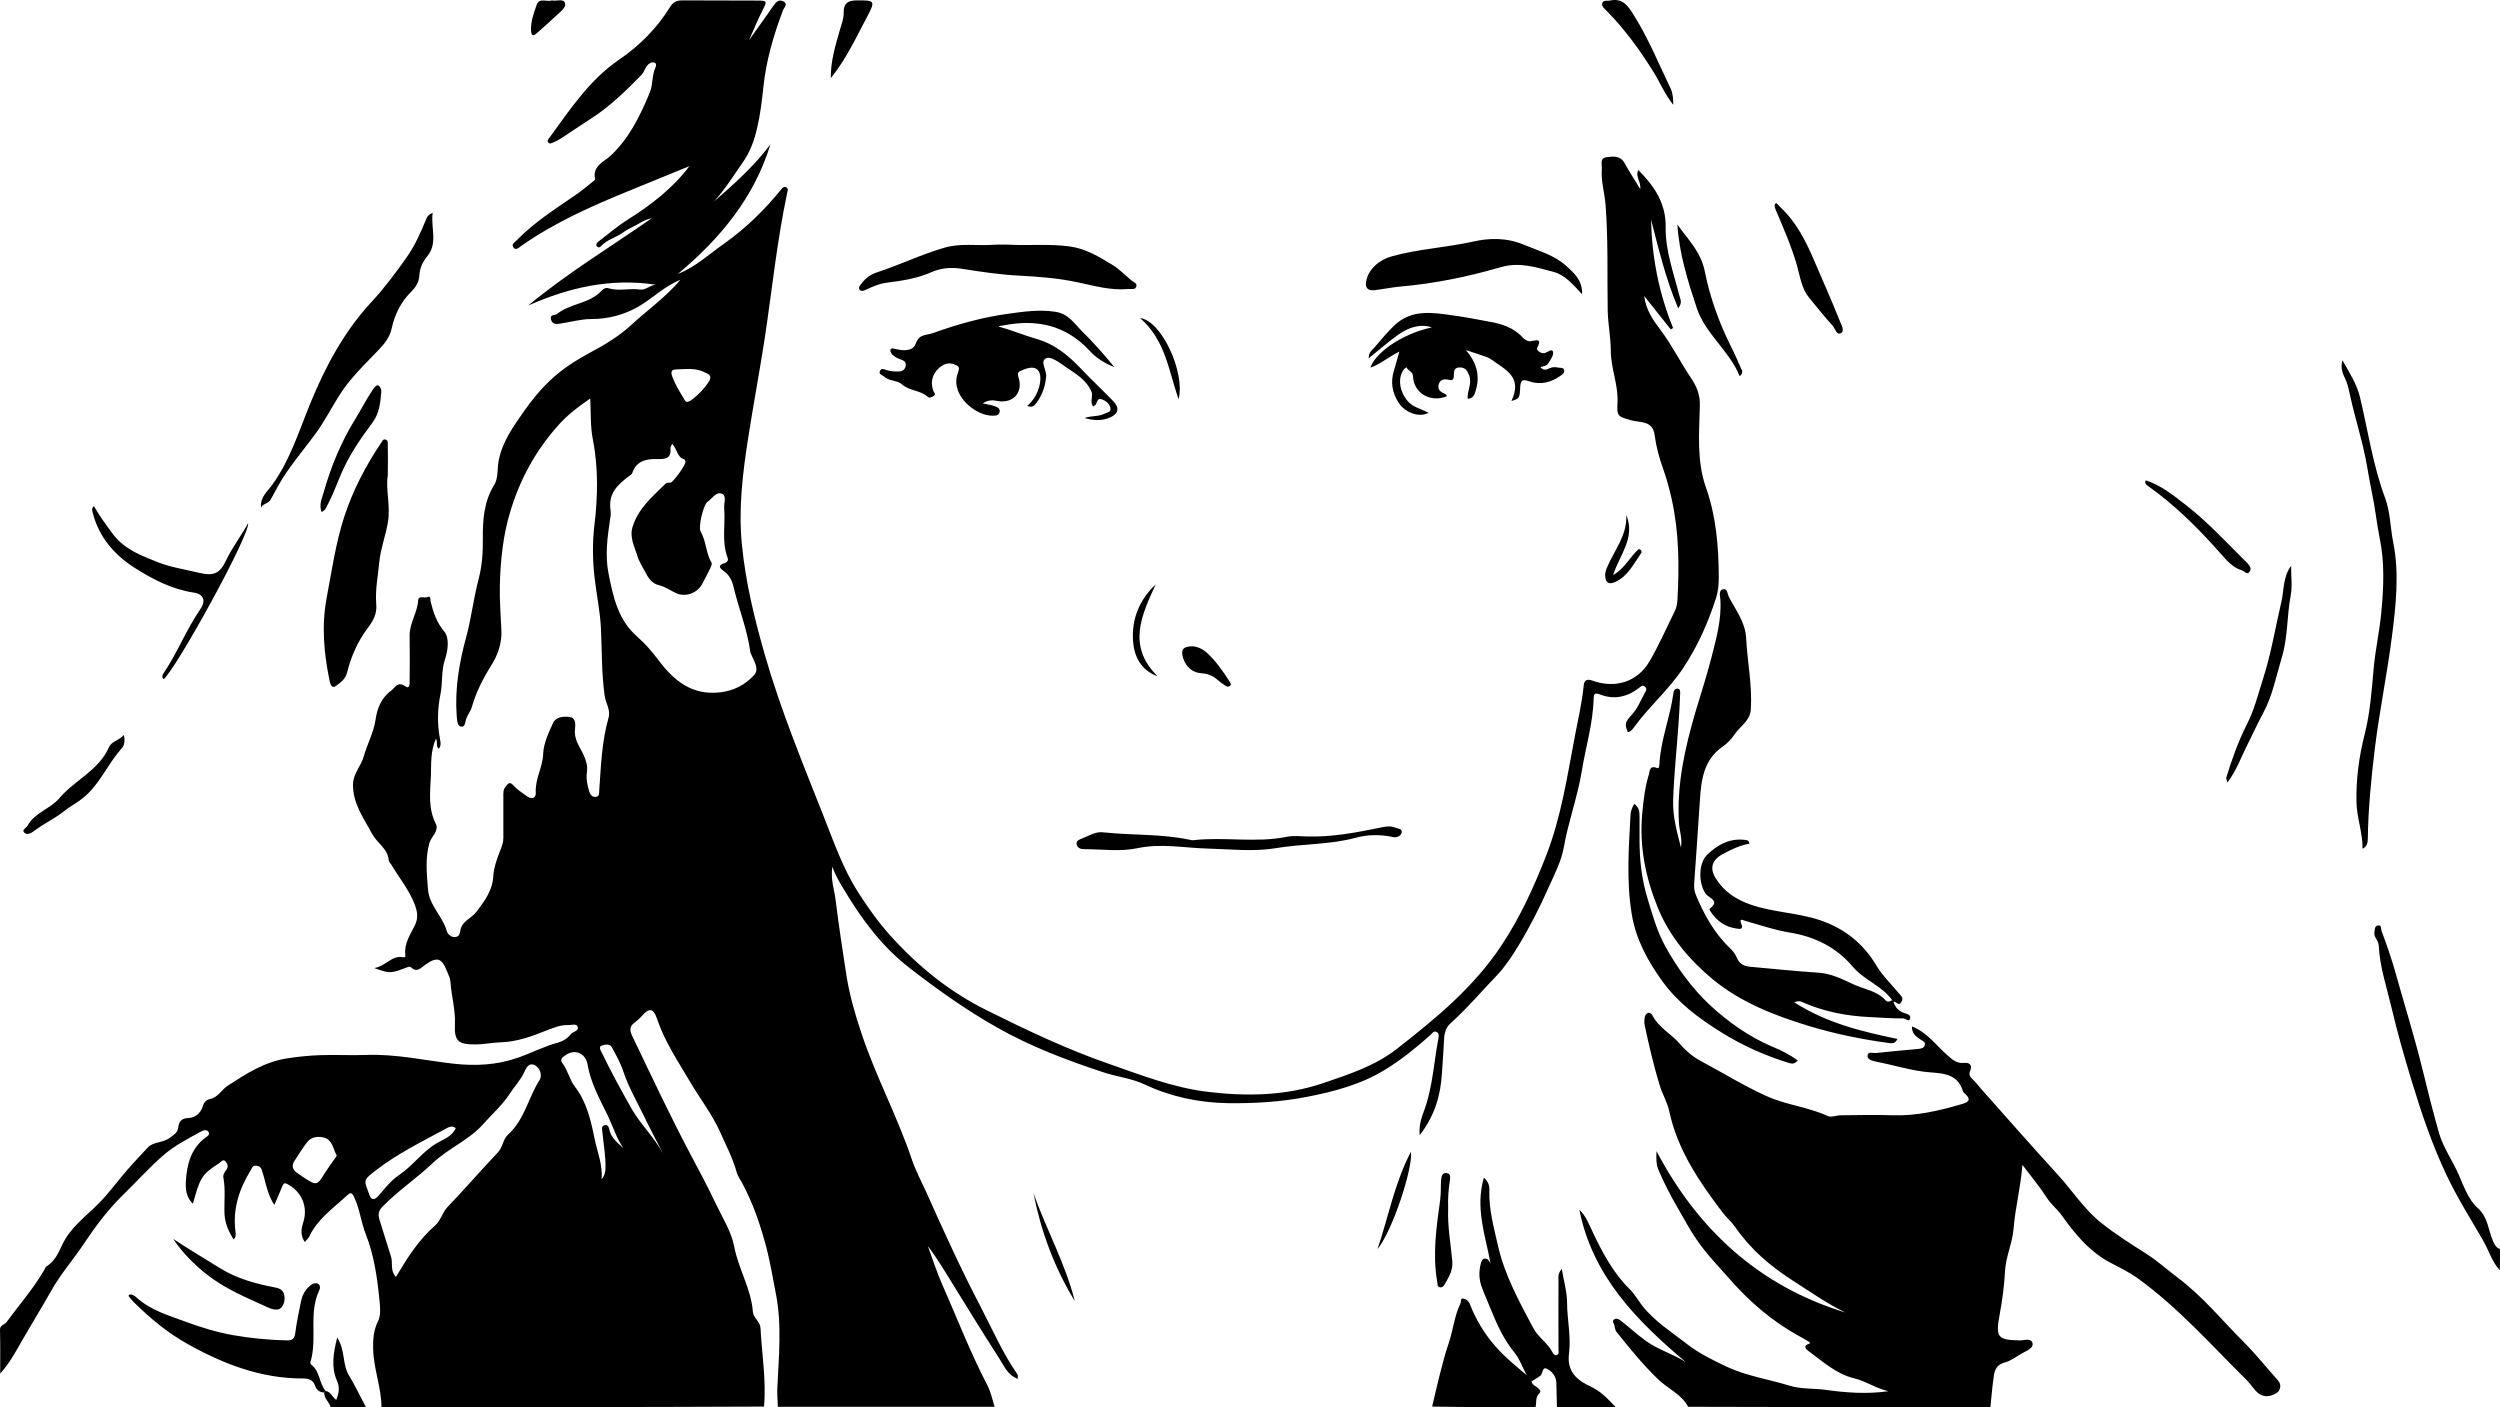 <?xml version="1.0" encoding="utf-8"?>
<!-- Generator: Adobe Illustrator 18.0.0, SVG Export Plug-In . SVG Version: 6.00 Build 0)  -->
<!DOCTYPE svg PUBLIC "-//W3C//DTD SVG 1.1//EN" "http://www.w3.org/Graphics/SVG/1.1/DTD/svg11.dtd">
<svg version="1.1" id="Layer_1" xmlns="http://www.w3.org/2000/svg" xmlns:xlink="http://www.w3.org/1999/xlink" x="0px" y="0px"
	 viewBox="0 0 1280.4 720.7" enable-background="new 0 0 1280.4 720.7" xml:space="preserve">
<path d="M195.4,720.7c-0.1-10.2-4.1-19.8-4.3-30c-0.1-4.8,0.2-9.4,2.5-14c1.6-3.3,1.1-7.3,0.7-11.2c-1.1-11.4-2.8-22.8-6.9-33.2
	c-2.5-6.3-3.1-13-6-19.1c-1.2-2.6-1.8-2.6-3.7-0.9c-7,6.5-15.1,12-19.3,21c-0.5,1-1.4,1.7-2.3,2.8c-2.3-3.4-1.9-6.6-0.8-10
	c2.6-8-0.8-15.9-8.2-19.7c-1.5-0.8-1.9-0.2-2.5,1.1c-1.2,3-2.5,6-4.1,9.6c-3-4.6-4-9.2-5.2-13.8c-0.4-1.4-0.8-2.9-1.3-4.3
	c-0.5-1.4-1.7-2-3.2-2c-1.4,0-1.7,1.1-2.3,2.2c-6,9.7-9.4,20-7.9,31.6c0.1,1.2,0.5,2.6-1,4c-2.5-4.1-4.3-8.1-4.6-12.8
	c-0.3-6.3,0.6-12.6-0.6-18.9c-0.3-1.5,0.7-2.9,1.6-4.1c1.1-1.5,0.5-3.1-0.4-4.1c-1.3-1.5-2.3,0.1-3.3,0.8
	c-9.3,5.9-9.9,7.9-13.5,20.8c-3.6-3.4-3.8-7.8-3.6-11.5c0.5-8.6,2.6-16.9,10.2-22.5c0.9-0.6,2.3-1.4,1.4-2.8c-0.7-1.1-2.3-1-3.2-0.5
	c-7,3.8-14,7.3-20.3,12.8c-7.2,6.3-13.5,13.4-20.2,19.9c-7.4,7.2-13.8,15.6-19.6,24.3c-5.6,8.5-12.5,16.3-17.4,25.1
	c-5,8.9-10.4,17.6-15.5,26.5c-2.9,5.1-5.7,10.3-10.5,15.7c0-8.2,0.1-15.3-0.1-22.4c-0.1-2.5,2.3-2.6,3.3-3.9
	c6.6-9,14-17.4,19.6-27.2c0.2-0.4,0.4-1,0.8-1.3c4.2-2.6,6.1-6.7,8.1-11c4-8.8,12-14.6,18.5-21.1c5.5-5.5,9.8-11.6,14.8-17.3
	c3.4-4,7.1-7.8,10.7-11.7c2.8-2.9,7.7-2.2,11.2-4.9c2-1.6,3.9-2.3,4.3-5.3c0.3-2.6,1.4-4.7,5.1-4.8c3.5-0.1,6.4-2.4,7.5-6.1
	c0.6-2,1.5-3.1,3.9-3.7c3.8-0.8,5.7-4.7,8.9-6.8c9.4-6.1,18.7-12.1,30-13.9c5.7-0.9,11.5-1.5,17.3-1.7c7.8-0.3,15.7,0.2,23.5-0.1
	c15.2-0.6,30,2.8,45,4.5c11.1,1.2,22,0.7,32.8-3.1c6.9-2.4,13.3-5.8,20.4-7.7c2.6-0.7,4.9-2.1,6.6-4.3c1.2-1.5,4.5-1.6,3.5-4
	c-0.6-1.6-3.3-0.6-5.1-0.7c-3.7-0.1-6.9,1.3-10.4,2.6c-7.5,3-15.2,5.9-23.4,6.2c-4.5,0.1-8.9,1.1-13.4,1.1
	c-8.8,0.1-10.9-1.7-10.5-10.3c0.3-7.4-1.8-14.5-2.3-21.8c-0.1-1.8-1-3.5-1.7-5.2c-2.7-7-5.1-7.8-11.2-3.5c-2.2,1.5-4.2,4.3-7.3,1.3
	c-0.3-0.3-1-0.3-1.4-0.2c-9.2,3.5-9.2,3.5-17.4,0.6c6.1-1.1,8.8-6.5,14.5-5.6c1,0.2,1.6,0.1,1.4-1.2c-0.7-5.7,2.5-10.3,4.8-14.9
	c2.1-4.2,1.3-7.6-0.2-11.4c-2.9-7.3-7.9-13.3-11.8-19.9c-0.4-0.7-1.2-1.4-1.3-2.1c-0.4-6.1-6-8.9-8.5-13.6
	c-4.3-8.1-10-15.6-9.8-25.5c0.1-5.4,4.1-9.2,5.5-14.2c1.8-6.4,5.1-12.2,6.1-19.1c0.7-4.9,2.6-10.6,7.7-14.4c2.7-2,3.4-5.2,7.7-2.3
	c2.2,1.5,2-1.8,2-3.2c0.1-7.7,0.1-15.3,0-23c0-6.4,4-11.7,4.4-18c0.2-2.6,3.1-0.9,4.7-1.6c1.9-0.9,1.4,1.2,1.6,2.1
	c1.4,5.6,3,10.7,7,15.5c2.8,3.3,1.9,9.7,0.5,14c-2.1,6-1.2,12.1-2.4,18.1c-1.6,7.7-1.7,15.5-0.2,23.3c0.3,1.5,0.6,3.2-0.7,4.7
	c-1.6-1.4-0.4-3.3-1.4-5.2c-2.9,6.4-2.4,12.9-2.6,19.1c-0.4,8.2-1.5,16.6,2.5,24.5c1.8,3.7-2.3,6.5-3.3,9.9
	c-2.2,8-1.3,15.7-0.7,23.6c0.6,8.4,7.5,13.8,9.6,21.4c0.4,1.5,2.3,3.5,4.6,3.1c2.3-0.4,2.1-2.6,2.6-4.3c1.2-4.1,5.6-5.4,8-8.6
	c4.1-5.4,8.2-10.9,8.6-17.9c0.3-5,2-9.4,3.7-13.8c0.8-2.1,1.5-3.9,1.5-6.1c0-7,0-14,0-21c0-1.8-0.2-3.7,1.1-5.2
	c1.2-1.5,2-3.1,4.1-0.7c1.8,2.1,4.3,3.6,6.6,5.3c2.5,1.9,5,1.5,4.8-1.7c-0.4-7,3.6-13,3.8-19.9c0.2-5.3,2.8-10.8,5.1-15.8
	c1.4-3.1,5.5-3.4,8.5-3c3.1,0.4,3,3.7,2.7,6.2c-0.7,5.3,2.6,9.2,4.5,13.5c1.3,2.9,2,5.5,1.6,8.5c-0.5,3.5,0.2,7,1.3,10.3
	c0.5,1.5,1.6,2.7,3.4,2.4c1.8-0.3,1.5-1.9,1.6-3.2c0.9-12.6,1.3-25.2,4.8-37.4c1.1-4-1.5-7.4-2-11.1c-1.6-11.4-1.4-22.9-1.9-34.3
	c-0.4-8.8-2.3-17.6-3.3-26.4c-1-8.8-1.1-17.7-0.1-26.4c1.8-14.9,2.1-29.7-0.8-44.5c-1.3-6.5-0.9-13.4-1.3-20.7
	c-6.1,4.2-12,8.6-16.9,14.3c-11.4,12.9-19.4,27.8-24.2,44.1c-3.6,12-4.9,24.8-5.2,37.3c-0.2,7.7,0.5,15.6,0.8,23.4
	c0.2,6.7-1.9,12.4-5.5,18.1c-4,6.4-7.5,13.3-9.6,20.7c-0.6,2.2-2,3.8-2.8,5.8c-0.7,1.7-0.5,4.9-2.9,4.3c-1.9-0.4-1.9-3.5-2.1-5.7
	c-1-13.7,1.3-27,4.9-40.2c2.6-9.6,3.7-19.5,6.2-29.1c1.9-7.1,2.4-13.9,2.3-21.4c-0.1-9.1,0.5-18.8,5.8-27.3
	c2.2-3.6,1.5-8.3,2.3-12.5c1.9-9.6,7.2-17,12.5-24.6c4.1-5.9,8.6-11.5,13.9-16.5c6.2-5.9,13.2-10.3,20.6-14.3
	c7.3-3.9,14.5-8.2,20.5-13.7c8.4-7.8,17.9-14.4,25.6-23.5c-8.4,3.3-14.4,9.7-21.8,13.9c-7.6,4.2-15.3,6.2-23.9,6.2
	c-5.4,0-10.8,1.6-16.2,2.4c-1.9,0.3-3.8,0.2-4.4-2.2c-0.7-2.8,2-1.9,3.1-2.8c6.8-5.5,16.6-5.2,22.7-11.8c0.9-1,2.1-1.8,3.5-1.4
	c5.4,1.7,10.9-0.1,16.3,0.7c2.7,0.4,4.5-1.9,8-2.5c-23.6-3.5-44.7,1.6-65.3,10.7c19.8-16.4,41.5-29.6,63.3-44.7
	c-3.7,0.7-5.7,2.3-8,3.5c-2.3,1.3-4.8,2.3-6.9,3.9c-3.5,2.5-7.9,3.5-10.9,6.7c-0.5,0.6-1.4,1.2-2.2,0.4c-0.9-1-0.1-2,0.6-2.5
	c5-3.8,9.7-7.9,15.1-11.3c11.9-7.5,23-16,31.6-27.4c-10.5,4.3-21.1,8.6-31.6,12.9c-19,7.8-37.7,16.1-54.6,28
	c-1.1,0.8-2.7,2.4-3.9,0.8c-1.3-1.8,0.7-2.7,1.8-3.9c8.8-9,19.3-15.7,29.5-22.7c3.3-2.2,6.3-4.8,9.5-7.3c0.4-0.3,1-0.8,1-1.1
	c-1.6-6.8,4.7-9,8-12.1c9.6-9.1,15.1-20.5,20-32.3c1.7-4.2,1-8.9,3-13.1c0.3-0.7,0.4-1.8-0.5-2.2c-0.9-0.4-1.9-0.1-2.8,0.5
	c-2,1.4-2.3,4-3.9,5.7c-8.1,8.3-16.4,16.4-26.3,22.7c-5.2,3.3-10.2,6.8-15.3,10.1c-1.1,0.7-2.3,1.3-3.5,1.8
	c-0.9,0.3-1.9,1.1-2.7,0.1c-0.8-1,0.2-1.9,0.7-2.6c10.6-14.5,20.4-29.5,35.8-40c10.3-7,19.3-16.1,26-27c1.5-2.4,3.4-3.2,6.2-3.2
	c12.8,0.1,25.7,0,38.5,0.1c4.9,0,4.9,0.3,2.7,4.7c-2.5,4.8-4.5,9.8-7.1,15.6c4.5-6.4,8.6-11.9,12.4-17.5c1.4-2,2.8-3.6,5.2-2.4
	c2.6,1.3,0.4,3.1-0.2,4.6c-4.8,12.7-8.6,25.7-10,39.1c-0.8,7.3-1.6,14.4-3.3,21.5c-1.5,6.4-3.7,12.3-7.5,17.6
	c-4.7,6.7-9,13.7-14.6,19.8c10.4-9.1,20.7-18.2,29-29.4c-8.4,27.5-25.9,48.4-47.4,66.4c9.1-3.6,16.1-10.2,23.9-15.7
	c11-7.8,20.6-17.2,29.1-27.7c0.6-0.8,1.5-1.6,2.6-0.9c1,0.6,0.6,1.7,0.4,2.7c-5.3,24.8-7.8,50-11.6,75c-2.6,16.7-5.7,33.3-8.3,49.9
	c-2.9,18.4-5.2,37-3.3,55.6c1.9,19.3,6.5,38.1,11.9,56.8c8.2,28.4,19.5,55.6,30.3,83c5.1,12.9,9.7,26.1,17.3,38
	c5,7.8,10.4,15.4,16.6,22.3c14.1,15.6,30.2,28.7,49.2,38.1c20.7,10.3,41.5,20.2,63.3,27.7c16,5.6,32,11.8,49.1,14
	c20.3,2.5,40.4,2.3,60.1-4.4c13.2-4.5,26.5-8.8,37.6-17.5c20-15.6,39.6-31.7,53.8-53.3c9.4-14.2,16.3-29.4,22.5-45.2
	c7.9-20.1,11-41.3,15-62.2c1.6-8.4,3.6-16.9,4.4-25.4c0.3-3.3,2.2-3.3,4.5-2.5c11.7,4.2,23.1,0.7,29.3-10
	c4.8-8.3,8.7-17.1,12.9-25.7c0.8-1.6,1.2-3.5,1.3-5.3c1-17.4,0.9-34.8-2.9-51.9c-1.2-5.2-2.5-10.3-4.3-15.3
	c-2.1-5.8-3.7-11.7-4.5-17.8c-1-7.3-7.5-6.1-11.8-7.3c-6.7-1.9-7.6-1.8-7.2-8.7c0.6-9.1-3.3-17.6-3.4-26.6c0-7.1-1.5-14.2-1.6-21.3
	c-0.3-18,0.3-35.9-1.1-53.9c-0.5-6.1-2.4-12.1-1.9-18.3c0.2-2.2-1.3-5.5,2.5-6c3.4-0.4,7-0.9,9.2,3.1c2.3,4.3,5,8.3,8,13.3
	c0.4-4-2.7-6.5-1-9.8c8.2,8.2,14.2,17.1,14,29.3c-0.2,12.1,4.1,23.4,7,35c0.5,1.9,1.7,3.6-0.6,6.5c-6.4-15.1-10-30.3-13.9-45.5
	c0.4,19.2,4,37.7,11.3,55.6c-0.4,0.2-0.8,0.5-1.2,0.7c-4.5-5.7-9.1-11.4-13.6-17.1c0.8,7,4.6,12.5,8.5,17.6
	c5.8,7.7,10,16.3,15.4,24.3c2.8,4.2,4.8,8.3,4.6,14.6c-0.4,13.8-1.6,28.2,3.1,41.5c5.3,15,6.5,30.3,6.6,45.9c0,3.7-0.3,7.3-1.4,10.8
	c-4.1,12.6-9.3,24.5-16.8,35.8c-7.5,11.3-17.8,20-25.6,30.9c-0.7,0.9-1.5,1.8-2.8,2c-1.6-4-1.6-5,2.1-9c3-3.3,4.5-7.3,6.6-11.1
	c0.5-0.9,1.4-2.1,0.1-3.2c-1.2-1-2.1-0.2-3,0.6c-6.1,4.7-12.8,6.2-20,3.4c-2.4-0.9-3.2-0.7-3.3,2.1c-0.3,12.7-4.1,24.9-6.1,37.3
	c-2.2,13.3-6.9,25.8-9.2,39c-1.3,7.1-4.8,13.8-7.8,20.5c-4.5,10.1-9.5,20-15.2,29.4c-3.3,5.5-7.1,11.2-11.2,15.5
	c-7.9,8.2-15.3,17-23.8,24.6c-2.9,2.6-3.3,6.2-3.4,9.6c-0.2,5.4-0.7,10.7-1,16.1c-0.7,11.5-3.8,21.8-11.4,31.6
	c-0.5-5.3,1.1-9.4,2.6-13.5c4.1-11.7,4.7-24,7-36.1c0.2-1.1,0.4-2.5-0.8-3.2c-1.6-0.9-2.4,0.7-3.3,1.5c-7.3,6.5-14.9,12.7-23.3,17.8
	c-12.4,7.6-26.1,11.2-40.1,13.9c-13.4,2.6-27,3.4-40.6,3.2c-14.8-0.3-29-3.3-42.4-9.6c-6.8-3.2-14.3-3.9-21.4-6.3
	c-18.7-6.2-37-13.1-54.2-22.9c-15.8-8.9-30.5-19.4-44.7-30.4c-13.9-10.7-24.4-24.7-33.4-39.8c-2.1-3.5-4.4-7-6.2-12.1
	c-1,6.7,1.1,12,1.7,17.3c1.6,12.8,3.5,25.6,5.5,38.3c1.6,10.1,4.4,19.9,7.7,29.7c7.3,22,18.4,42.6,25.8,64.6c2,5.9,5,11.5,7.6,17.2
	c8.7,19.5,17.6,39.1,27.5,58c6.1,11.7,11.4,24,19,34.9c0.3,0.4,0.1,1.2,0.2,2.3c-5.4-2-7.1-6.8-9.6-10.6
	c-9.9-15.3-19.3-30.9-28.9-46.3c-2.4-3.8-4.8-7.5-7.6-11.1c2.5,6.8,4.7,13.7,7.6,20.2c7.5,17,14.2,34.4,22.8,50.9
	c1.8,3.4,2.6,7.4,3.8,11.2c-37,0-74,0-111,0c-0.1-3-0.4-6-0.3-9c0.7-16.4,2.5-32.8-0.8-49.3c-1.5-7.6-2.7-15.1-4.6-22.6
	c-3.1-11.8-6.9-23.2-12.7-33.9c-0.9-1.7-2.2-3.4-2.7-5.3c-2-7.3-5.6-14.1-8.6-20.9c-4-8.8-10.1-16.7-15-25
	c-6.3-10.7-13.3-21-17.3-33c-1.8-5.3-4.1-5.4-7.9-0.9c-1,1.1-2.1,2.1-3.3,3c-2.9,2-2.8,4.2-1.3,7.2c9.8,20.4,19.4,40.9,30,60.9
	c4.4,8.2,8.8,16.5,12.8,25c3.4,7.1,7.9,14.2,9.3,21.6c2.2,11.6,8.7,21.8,9.6,33.5c0.3,3.3,3.8,5.2,3.9,8.4c0.7,13.4,3,26.7,1.8,40.2
	C325.4,720.7,260.4,720.7,195.4,720.7z M344.3,227.3c-0.5,1-1,1.6-0.9,2.2c0.5,5.7-3,5.7-7.2,5.6c-5.4-0.1-10.4,1.1-12.4,7.2
	c-0.2,0.7-1.1,1.1-1.7,1.6c-5.8,4.3-10.7,9-9.4,17.3c0.2,1.4,0.1,3-0.2,4.5c-1.4,9.4-2.7,18.7-0.8,28.2c2.4,12,4.8,23.6,14.8,32.3
	c4,3.5,7.6,7.7,10.9,12.1c7.7,10.2,17,18,31.4,16.3c7.1-0.8,12.8-3.9,17.3-8.7c3.2-3.4-0.3-7.8-1.7-11.6c-0.1-0.3-0.2-0.6-0.2-1
	c-1.6-11.3-6-22-8.6-33.1c-0.7-3.1-2.3-5.9-5-7.8c-2.4-1.7-2.8-2.9,0.3-3.9c1.6-0.5,2.3-1.5,1.7-3c-3.1-8.3-1-16.8-1.7-25.2
	c-0.2-2.6,1.4-6.3-1.1-7.4c-3-1.3-5,2.4-7.4,4.1c-2.3,1.6-4.8,13.1-3.6,15.1c2.9,5,2.7,11.1,5.6,16.1c0.4,0.6-0.2,1.9-0.6,2.8
	c-1.3,2.7-2.7,5.3-4.1,8c-2.5,4.8-8.6,7-13.4,4.8c-2.9-1.3-5.6-3.3-8.5-4c-4-0.9-5.7-3.7-7.3-6.8c-1.5-2.8-3.3-5.6-4.1-8.4
	c-1.4-4.7-4.1-9.4-2.4-14.8c2.9-9.4,10.1-15.4,16.7-21.9c0.9-0.9,1.7-0.6,2.7-0.7c1.5-0.2,8-9.4,7.7-10.8c-0.1-0.4-0.4-1.1-0.8-1.2
	C346.8,234.1,346.9,230.2,344.3,227.3z M202.8,654c5.8-9.8,11.7-19.1,20.1-26.4c3-2.7,3.6-6.6,6.3-9.4c8.8-9.2,17.2-18.9,25.9-28.1
	c2.5-2.7,2.5-6.7,5.1-9c8.5-7.6,10.3-18.9,16.2-28c1.2-1.9,0.6-5.7-2.2-7.4c-3.3-1.9-4.8,1.4-5.6,3.2c-1.9,4.3-5.2,7.6-7.7,11.5
	c-3.7,5.7-8.9,10.2-13.4,15.3c-7.2,8.2-17.9,12.4-25.9,20c-8.2,7.8-17.8,14.2-25.8,22.4c-2.1,2.2-2.2,4.1-1.4,6.7
	c2,6.3,3.9,12.6,5.9,18.9C201.3,646.9,199.7,650.8,202.8,654z M319.3,588.1c-3.6-5.2-5.4-11.3-8.1-16.9c-4.1-8.4-8.7-16.7-10.3-26.1
	c-1-5.8-6.6-8-11.2-4.7c-1.2,0.8-3.2,2-1.8,3.9c2.9,3.7,3.7,8.5,6.5,12.2c6.1,7.9,8.2,17.3,10.1,26.6c1.4,6.9,4.3,13.6,3.6,20.9
	c1.5-1.7,1.9-3.5,2-5.5c0.2-6.3-1-12.5-1.6-18.8c-0.1-1.4-0.6-2.9,1-3.4c1.8-0.6,2.4,1.2,2.6,2.3C313,582.9,316.4,585.3,319.3,588.1
	z M233.4,577.8c-1.9-1.6-3.6-0.5-5.1,0.3c-12.2,6.6-24.7,12.7-35.8,21.3c-7.2,5.5-5.9,5.1-3.3,12.6c0.7,2.1,2.2,3.1,4.4,0.7
	c3.4-3.8,6.4-8,10.8-10.9c7-4.7,11.8-11.9,19.3-16.3C227,583.5,231.5,582.2,233.4,577.8z M172.5,591.9c-1.9-3.3-2.2-8-6.3-9.2
	c-3-0.8-6.7-0.7-9,2.4c-2.3,3-4.3,6.3-6.4,9.5c-1.5,2.3-1.1,4.4,1.2,6c1.4,0.9,2.7,1.9,4.1,2.8c6,3.9,6.4,3.7,10.2-2.5
	C168.2,597.9,170.4,595,172.5,591.9z M339.6,590.8c-3.4-6.6-6.9-13.1-10.1-19.8c-3.5-7.2-7.5-14.1-10.1-21.8
	c-1.4-4.4-3.7-8.5-5.9-12.6c-1.2-2.2-3.4-1.7-5.3-1.1c-1.1,0.3-1.1,1.3-0.6,2.4c5,10.4,10.5,20.5,16.2,30.5
	C328.4,576.2,335.1,582.6,339.6,590.8z M363.8,193.5c0-1.7-1.3-2-2.5-2.6c-4.8-2.7-10-1.8-15.1-1.7c-2.7,0-2.6,1.8-1.8,3.9
	c1.5,4,3.8,7.7,6,11.3c0.4,0.7,0.6,1.5,1.7,1.4C354.8,205.6,363.8,196.2,363.8,193.5z M1019.4,720.7c0.5-4.5,0.8-8.9,1.4-13.3
	c0.5-4,0.6-8.2,6-9.6c3.3-0.9,6.1-3.2,9.2-4.9c2.2-1.2,5.5-2.5,5-4.9c-0.7-2.9-4.2-1.5-6.5-1.5c-11.4-0.2-12.5-1.5-10.4-13
	c1.4-7.5,2.4-15,2.8-22.6c0.4-7.4,3.8-14.2,4.4-21.9c0.8-10.4,3.6-20.7,4.5-32.4c4.6,6.1,8.9,11.2,12.4,16.7
	c2.2,3.5,5.4,5.9,7.7,9.1c7,9.9,14.7,19.2,25.9,24.8c4.3,2.2,8.6,4.4,12.5,7.1c21.2,15.2,38.4,34.8,56.8,53c2.1,2.1,3.5,4.9,6,6.6
	c3.1,2.1,6.6,1.1,9.2-0.7c1.4-0.9,2.5-3.9,0.4-6.2c-5.8-6.4-11.1-13.2-17.2-19.3c-11.2-11.2-21.2-23.6-34-33.2
	c-5.6-4.2-10.6-8.8-16.6-12.6c-7.6-4.8-15.3-9.7-22.5-15.4c-9-7.1-15-16.7-22.6-25c-13.3-14.5-26.3-29.4-39.4-44.1
	c-1.4-1.6-2.7-3.4-4.3-4.8c-1.3-1.2-1.8-2.4-1.1-4c1.4-3.4-0.5-4.5-3.2-4.2c-3.8,0.3-6-1.8-8.6-4.1c-5.7-5-10.2-11.6-18-14.6
	c-0.1,3.5,2.1,5.2,4.4,6.7c1,0.7,2.7,1.2,2.2,2.9c-0.4,1.4-1.9,1.8-3.2,1.9c-7.3,0.7-14.5,1.3-21.8,2.1c-1.5,0.2-4-0.9-4.3,1.1
	c-0.4,2.1,2.2,2.9,3.8,3.2c8.4,1.6,16.6,4.2,25.2,5.3c7.7,1,16.8-0.2,19.9,10.1c0.1,0.4,0.6,0.8,0.9,1.1c3.1,2.7,2.5,4.2-1.3,5.3
	c-11.6,3.4-23.3,6.2-35.6,5.8c-8.8-0.3-17.7-0.1-26.5,0c-2.3,0-5,1.2-6.8,0.4c-10.1-4.7-21.2-5.6-31.5-10.3
	c-11.7-5.3-22.5-12-33.7-18c-3.6-1.9-7.3-4.9-10.3-8.4c-4.4-5.3-11-8.4-14.3-14.9c-1.1-2-3.6-1.7-4,1.4c-0.2,1.3-0.2,2.7,0.1,4
	c2.2,10.3,4.6,20.6,7.7,30.7c1.4,4.5,3.9,8.6,4.8,13c4.3,19.9,15.3,36,27.2,51.7c1.9,2.6,4.6,4.8,6.5,7.5
	c7.8,11.4,18,20.1,29.5,27.5c8.9,5.7,17.5,11.8,27,16.4c-44-13.5-75.3-42.1-96.7-82.6c-0.2,3.8-0.2,7,1.2,10.1
	c2.8,6.4,5.9,12.5,9.4,18.5c3.3,5.6,6.3,11.5,10.1,16.9c4.9,7.2,10.9,13.3,16.6,19.8c10.2,11.7,21.8,21.7,35.4,29.2
	c1.7,1,3.5,1.9,5.2,3c0.8,0.5,0.9,0.9,0.3,1.1c-3.4,1-1.7,2.8-0.3,3.8c7.3,5.3,14.1,11.7,23.3,13.9c6.2,1.5,11.4,5.3,17.6,6.6
	c-11,1.6-21.8,0.8-32.4-0.7c-6.1-0.8-12.4-0.3-18.2-2.1c-10.7-3.3-21.9-4.9-32.2-9.7c-7.2-3.4-14.3-6.9-20.6-11.8
	c-7.9-6.2-16.5-11.5-22.8-19.6c-2.1-2.7-3.7-5.7-6.2-8.2c-8.4-8.2-13.9-18.5-18.9-29c-2-4.1-3.5-8.5-7-11.8
	c6.7,33.9,29.3,56.8,54.6,78.1c-6.6-4.3-14.3-6.4-20.6-11c-4.3-3.1-8.2-6.7-12.4-10c-1-0.8-2.3-1.8-3.7-1c-1.5,0.8-0.2,2,0,3
	c0.3,1.1,0.4,2.5,1,3.3c6.8,8.5,13.6,16.9,21.5,24.5c5,4.8,11.9,7.6,15.3,14C916,720.7,967.7,720.7,1019.4,720.7z M786.4,720.7
	c0.7-2.3-0.2-5,1.9-7c1.2-1.1,0.4-1.9-0.6-2.8c-1.2-1.1-3-1.5-3.3-3.4c1.5-1,3.1-1.8,4.5-2.9c1.4-1,0.8-4.9,3.5-3.5
	c2.5,1.3,4.6,3.8,4.7,7.1c0.1,4.1,0.2,8.3,0.3,12.4c10,0,20,0,30,0c-3.7-3.9-7.3-7.9-12.4-10.3c-7.2-3.3-12.7-7.7-11.4-17.3
	c1.1-8.5-1-17.2-1-25.9c0-5.4-1.7-10.9-2.7-17.2c-2.2,2.4-1.7,4.5-1.7,6.3c-0.1,11.7,0,23.3,0,35c0,0.9,0.4,2.1-0.7,2.7
	c-0.9,0.5-1.7-0.1-2.1-0.8c-2.4-5.1-7.5-8-10.1-12.9c-7.2-13.6-14.6-26.9-18.1-42.2c-2.1-9.4-4.7-18.5-4.4-28.2
	c0.1-2.3-0.4-4.5-2.8-6.7c-4.6,15.6,0.8,29.7,3.4,44c-0.8-1.3-1.3-2.7-3-2.5c-1.3,0.2-1.7,1.6-2,2.6c-1,3.9-1,7.7,0.4,11.7
	c1.5,4.2,3.4,8.2,5,12.3c3.1,7.7,6.6,15.1,11.9,21.6c2.7,3.3,4.1,7.6,6.2,11.5c-3.6-3.1-7.1-5.9-10.4-9
	c-8.3-7.7-14.6-16.8-18.7-27.4c-0.6-1.6-1.8-2.5-3.2-2.8c-1.8-0.4-1.2,1.6-1.6,2.5c-3.1,6.3-3.7,13.3-5.9,19.9
	c-3.6,10.8-6,21.9-8.6,32.9C751,720.7,768.7,720.7,786.4,720.7z M1280.4,639.7c-2-0.6-2.7-2.3-3.5-3.9c-2.6-5.7-2.5-12.3-7.9-17.1
	c-4.9-4.4-7.1-11.1-9.8-17.2c-3.1-7.1-7.9-13.8-10-21.1c-3.1-10.9-5.9-22-8.6-33.1c-4-16.4-9.1-32.5-13.6-48.7
	c-2.1-7.5-4.6-14.7-7.3-21.9c-0.4-1.1,0.2-3.1-1.9-2.7c-1.6,0.3-1.5,1.9-1.7,3.3c-0.5,2.7,2,4.2,2.2,6.9c0.5,11.1,4.2,21.8,6.7,32.5
	c2.9,12.3,6.4,24.6,10.1,36.7c5,16.5,10.5,32.8,17.9,48.4c5.4,11.4,12.1,22.1,18.4,32.9c3.1,5.2,4.7,11.3,8.9,15.9
	C1280.4,647,1280.4,643.3,1280.4,639.7z M187.4,720.7c-2.9-5.5-5.6-11.2-8.8-16.5c-3.3-5.5-1.7-12.6-5.9-19.2
	c-2.1,8.3-3.1,15.5-0.1,22.2c1.6,3.7,0.9,6.4-0.4,9.8c-2.2-1.6-2.8-4.3-5.5-4.6c-0.2,0.3-0.5,0.6-0.7,0.9c0,3,2.7,4.8,3.4,7.5
	C175.4,720.7,181.4,720.7,187.4,720.7z M968.9,512.3c-1.1,0.8-2.4,1-3.2,0c-4.2-4.7-10.4-5.5-15.8-7.9c-5.8-2.6-11.5-5.7-18.2-6.2
	c-11.9-0.8-23.8-2-35.7-3.1c-2.7-0.3-5-1.4-6.3-4.2c-0.7-1.7-1.7-3.3-3-4.6c-8.4-7.9-13.9-17.6-18.2-28.1c-0.8-1.9-0.9-3.8-0.8-5.9
	c1-14.1,2-28.1,2.9-42.2c0.7-10.5,1.8-20.7,11.5-27.6c2.4-1.7,4.7-3.9,6.3-6.4c2.8-4.2,7.9-6.8,8.3-12.7c0.8-12.4-1.8-24.5-2.4-36.7
	c-0.4-7.9-5.3-14.2-8.8-20.9c-0.8-1.5-0.7-4.5-3-4c-2.4,0.5-1.5,3.4-1.4,5.2c0.7,10.5-2.2,20.4-4.7,30.3c-2.4,9.3-5.4,18.4-8.1,27.5
	c-5.4,18.5-9.6,37.2-8.4,56.8c0.3,4.1,1.8,8.2,1,12.4c-2-7.8-4.2-15.8-4-23.8c0.4-12.9,1.8-25.8,2.7-38.7c0.4-5.3,0.7-10.6,0.9-15.9
	c0-1.1,0.3-2.7-1.2-2.9c-1.7-0.2-2.1,1.3-2.3,2.6c-1.6,12.1-6.5,23.6-7.1,36c-0.1,0.9-0.1,2.6-1.4,2c-3.6-1.5-3.6,1.8-4,3.3
	c-2,6.5-2.8,13.3-3.4,20c-1.6,16.7,1.7,32.7,7.8,47.9c5.9,14.7,16,26.8,28.1,36.9c14.4,11.9,31.5,18.6,49.2,24
	c13.5,4.1,27.2,6.9,41.2,8.8c1.7,0.2,3.2,0.4,4.4-2.1c-18.4-3.8-36.5-8.2-52.9-18.8c1.2-0.3,1.7-0.5,2.1-0.5c0.5,0,1,0,1.5,0.2
	c11.1,5,22.7,7.3,34.9,7.9c5.8,0.3,11.6,0.7,17.4,0.7c1.2,0,2.8,1.9,3.4,0.3c0.8-2.1-1.4-2.6-3-3.1c-2.9-1-4.7-3-5.5-6
	C969.4,512.9,969.2,512.6,968.9,512.3z M511.1,205.4c7.7,1.3,12.8-4.2,10.7-11.6c-0.4-1.5-1.1-2.9,0.8-3.8c2.6-1.2,5.8-2.4,8-1.2
	c2.4,1.3,2.5,4.7,2,7.6c-0.8,4.5-2.9,8.3-6.5,11.5c2.7,1.1,3.8-0.3,4.9-1.8c2.9-4,4.4-8.4,4.8-13.4c0.3-3.3-3.5-7.8,0.2-9.3
	c2.3-0.9,6.7,2.3,9.6,4.4c5.1,3.5,10.7,6.5,13.4,12.8c1,2.5-1,5.2,0.9,7.6c0.7-0.5,1.2-0.8,1.4-1.2c0.7-1.2,0.7-3.2,2.9-2.5
	c2.1,0.7,3.9,2.1,4.5,4.3c0.6,2.4-1.8,2.4-3.1,3.1c-3.1,1.6-6.8,0.9-10.1,2.2c4.5,1.3,8.9,1.6,13.3-0.4c4.1-1.9,4.6-4.9,1.4-8.2
	c-5.4-5.6-11.1-10.9-16.5-16.6c-6.5-6.8-13.3-12.6-22.8-15.3c-6.6-1.9-12.9-4.6-19.6-6.4c0.9-0.4,1.7-0.3,2.4-0.5
	c17.1-3.4,32.1-0.3,44.4,13c3.4,3.7,7.7,6.4,12.6,8.3c-5.2-6.4-10.6-12.5-16.4-18.2c-4-4-7.1-9.1-13.7-10.1
	c-8.2-1.3-16.3-0.1-24.3,1c-13.2,1.8-26,5.4-38.5,9.9c-3.6,1.3-7,0.3-8.8,5.4c-1.5,4.1-6.5,3.7-10.6,2.7c-0.9-0.2-2.1-0.7-2.4,0.6
	c-0.1,0.6,0.4,1.6,0.9,2.2c0.8,0.8,1.8,1.5,2.9,2c1.9,0.9,4.7,1.1,4,4.1c-0.8,3.3-3.8,2.6-6.2,2.6c-1.1,0-2.3-0.4-3.4-0.6
	c-1.2-0.3-2.6-1.4-3.5,0.3c-0.9,1.8,1.1,2.1,2,2.9c2.6,2.5,6.8,1.9,9.2,4c3.9,3.5,9.5,3,13.2,6.4c1,0.9,2.2,0.2,3.2-0.5
	c1-0.7,0.3-1.4-0.1-2.1c-2.3-5.3-0.2-10.7,4.8-13.6c2.6-1.5,5.1-0.8,7.1,0.2c1.9,0.9,0.6,3.2,0.1,5c-3,10.8,9.9,21,18.4,20.7
	c1.5,0,3.2-0.2,3.4-2.1c0.2-1.6-1.2-2.3-2.4-2.7c-1.7-0.6-3.4-0.9-6.3-1.5C506.6,204.5,508.8,205,511.1,205.4z M198.6,228.1
	c0-1.1,0.3-2.6-1.2-3c-1.2-0.3-1.7,0.9-2.2,1.7c-8,11.9-14.6,24.6-19,38.2c-4.3,13.4-6.3,27.4-8.9,41.2c-2.7,14.4-1.4,28.7,1.6,42.9
	c0.4,1.9,1.3,3.6,3.2,2.2c2.4-1.8,4.8-3.4,5.7-7c2-8,5.3-15.6,10.3-22.3c2.9-3.8,5.1-7.5,4.6-12.6c-0.6-7.3,0.9-14.5,1.6-21.8
	c0.7-7,3.3-13.4,4.4-20.3c1.4-8.5-1.3-16.9-0.1-23.6C198.7,237.4,198.7,232.7,198.6,228.1z M778.6,198.2c0.2-3.1,0.9-4.2,4.3-3
	c5.9,2.1,11.4,0.8,16.4-2.8c0.9-0.7,2.1-1.4,1.8-2.8c-0.3-1.5-1.8-1.1-2.9-1.3c-1.7-0.4-3.2-0.4-4.8,0.4c-1.5,0.7-3.1,1.2-4.4-0.7
	c1.5-0.5,3.2-0.5,4-1.9c1.1-1.9,2.9-4.3,2.4-5.9c-0.5-1.9-2.6,0.1-4.1,0.6c-2,0.6-4.5-1.5-4.1-2.4c2.9-5.8-0.6-3.9-3.6-3.6
	c-1.2,0.1-2.9-1-3.8-2c-4.5-5-10.9-7-16.8-8c-6.1-1.1-12.3-2.4-18.5-3.2c-10.6-1.5-21.3-3.4-30.2,4.9c-3.7,3.5-7,7.5-10.3,11.4
	c-1.1,1.3-3.1,2.4-3,5.6c5.5-4.4,10.2-8.6,15.3-12.2c6.1-4.3,12.3-5.4,17-3.6c-15.9,3.4-29.2,13.4-31.4,20.6
	c5.3-1.9,9.5-5.7,14.8-8.2c-1,3.6-1.9,6.7-2.8,9.8c-1.8,5.8-0.9,11.1,2.3,16.2c3.3,5.2,10.5,8,15.5,5.3c-2.4-1.1-4.5-2-6.6-2.9
	c-5.9-2.6-9.5-10.8-7.5-16.6c0.6-1.6,1.2-3,2.8-3.8c0.5,1.9,3.2,1.9,3.3,4.8c0.4,8.7,9.3,13.5,17.4,10c-0.3-0.4-0.5-0.9-0.9-1.1
	c-2.1-0.9-4.1-2-3.4-4.7c0.7-3,3-3.1,5.5-2.5c2,0.5,2.3-0.9,2.3-2.3c0-2.2,0.1-4.1,3-4.1c2.8,0,3.8,1.4,4.8,4
	c1.7,4.2-1.1,8-0.7,12.1c3.4-0.3,3.6-2.9,4.3-5c2-7.2,0.2-13.6-5.2-20c4.2,1.4,7.3,2.4,10.4,3.5c2.6,0.9,4.5,2.8,6.7,4.2
	c8.3,5.4,9.9,10.1,6.2,18.4C778.2,204.1,778.3,204.1,778.6,198.2z M508.2,125.4c-8.1,0.5-16.2-0.9-24.3,1.4
	c-11.8,3.4-22.9,8.8-34.5,12.6c-3.4,1.1-6.2,3-8.3,6c-0.7,1-1.7,1.9-0.8,3c0.8,1,2.1,0.5,3.2,0c3.4-1.6,6.7-3.1,10.6-3.6
	c7.7-1,15.4-2.1,22.7-5.3c4.9-2.2,9.9-2.7,15.5-1.9c10,1.6,19.9,3.1,30.1,3.6c9.9,0.5,19.8,1.3,29.6,3.4c8.5,1.8,17.1,4.3,26.1,3.4
	c1.4-0.1,3.3,0.6,3.9-1.3c0.5-1.6-1.3-2.1-2.3-2.9c-3.3-2.7-6.3-5.9-9.9-8.1c-6.9-4.2-13.7-8.4-22.1-9.5
	c-10.5-1.4-20.9-0.3-31.4-0.9C513.6,125.3,510.9,125.2,508.2,125.4z M138.6,255.9c2.7-4.9,5.3-10,8.5-14.5c4.5-6.5,9.6-12.6,14.3-19
	c4.5-6.1,8-12.9,12-19.3c5.6-9.2,13.6-16.6,21-24.4c2.9-3.1,5.3-6.3,6.2-10.5c1.6-7.3,4.8-13.7,10.2-19c2.2-2.2,3.8-4.8,4-8.3
	c0.2-3.5,1.6-6.7,3.9-9.5c5.8-6.9,1.8-14.5,2.9-22.4c-2.7,1.2-3,2.5-3.5,3.7c-2.8,6.7-5.6,13.1-9.9,19.2
	c-5.6,7.9-11.3,15.6-17.8,22.6c-14.2,15.3-23.8,33.3-31.6,52.4c-5.8,14.2-10.3,28.9-19.5,41.6c-2.4,3.3-6.2,6.2-5.6,11.5
	C134.7,257.8,137.4,258,138.6,255.9z M166.7,712.3c-3.3-4-2.8-10-7.3-13.4c-0.9-0.7-0.2-1.8,0-2.8c2.9-11.6-1.3-23.9,4.1-35.2
	c0.5-1,0.7-2.9-0.8-3.5c-1.2-0.5-2.6,0-3.7,0.9c-2.6,2.1-4.1,4.8-4.8,8c-1.1,5.5-2.3,11-3,16.6c-0.4,2.9-1.6,3.6-4.2,3.6
	c-9.3-0.2-18.5-1.1-27.7-2.7c-8.4-1.5-16.5-4-24.6-7c-8.7-3.2-17.6-5.8-24.7-12.2c-1.1-1-2.3-1.9-4-1.5c0,0.4-0.2,0.8,0,0.9
	c0.8,1,1.7,2.1,2.6,3c8.3,8.2,17.2,15.6,27.4,21.3c18.4,10.3,37.8,17.8,59.3,17.7c3.1,0,5.1,0.9,6.1,3.8c0.7,2,2.2,3.3,4.5,3.4
	C166.2,712.8,166.5,712.6,166.7,712.3z M802.3,136.3c-6.1-5.6-14-7.7-21.4-10.8c-9.2-3.9-18-3.7-26.8-1.7c-13.6,3-27.5,3.7-41,7.4
	c-6.5,1.7-12.2,6.5-13.4,12.8c-0.7,3.7,1.1,5,4.4,4.6c4.3-0.5,8.5-1.4,12.7-1.8c17.5-1.5,34.8-5,51.6-9.9c9.8-2.9,18.2,0,27.1,2.3
	c6.1,1.6,10.1,6.5,14.8,11.5C810.5,143.5,806.2,139.9,802.3,136.3z M1212.7,429.6c0.2-15.8,1.8-31.4,3.7-47.1
	c2.4-19.1,6.3-37.9,8.7-56.9c2-16,3.8-31.9,0.6-47.9c-1.5-7.6-1.5-15.7-4.2-22.8c-6.2-16.7-8.7-34.2-12.8-51.4
	c-1.6-6.7-5.2-12.3-9-19c-1.2,4.3,0.3,7,1.5,9.7c0.9,2,1.5,4,1.9,6.1c2,9.5,4.8,18.8,7.1,28.3c1.9,7.7,2.9,15.5,4.5,23.2
	c1.7,7.8,2.5,16,4.1,23.9c2.6,12.8,2,25.3,0.8,38c-0.9,9.5-3,18.9-3.9,28.5c-1,11.3-1.8,22.8-4.6,33.8c-2.9,11.5-4.5,23-4.2,35
	c0.2,8,3.2,15.5,3.1,23.7C1212.4,433.5,1212.6,431.6,1212.7,429.6z M969.7,513.1c1.4-0.5,2.7,2.7,4.2-0.1c1.2-2.1-0.4-3-1.4-4.3
	c-3.9-4.7-8.4-9-11.5-14.2c-6.9-11.6-16.6-19.1-29.1-23.3c-11.5-3.8-23.8-3.9-35.3-7.9c-7.5-2.6-13.7-6.7-17.9-13.5
	c-3.2-5.1-1.9-9.4,3.5-12.3c4.4-2.4,8.9-4.6,13.8-5.4c-0.2-1.4-0.8-1.6-1.4-1.8c-8.1-1.4-14.6,2.1-20.1,7.3
	c-4.8,4.5-4.7,15-0.8,20.3c1.5,2,7.5,3.4,1.9,7.5c-0.1,0.1,0.1,1,0.4,1.3c3.2,5,7.6,8.1,13.6,8.9c1.3,0.2,3.4,0.5,2.3-2.2
	c-1.4-3.4,0.5-2.2,2.2-1.7c7.5,2.1,14.9,4.7,22.5,5.9c13,2.1,24.1,7.7,32.4,17.6c5.8,6.8,14.7,9.6,20,16.9
	C969.2,512.6,969.4,512.9,969.7,513.1z M907.8,536.1c-12-5.1-22.6-12.6-32-21.3c-9.3-8.7-16.9-19.2-23-30.3
	c-4.1-7.5-6.4-15.7-8.9-24c-3.2-10.3-4.2-20.3-4.2-30.7c0-4,0-8,0-12c0-2.3-0.4-4.5-2.7-6.1c-0.6,1.2-1.1,2-1.4,3
	c-0.3,0.8-0.4,1.6-0.5,2.4c-0.9,17-2.2,33.9,0.6,51c2.2,13.3,8.3,24.2,15.8,34.6c7.9,10.9,18.5,18.8,29.9,25.9
	c11,6.9,22.7,12.1,35.1,15.9c1.7,0.5,2.9,0.2,4.2-1.4C916.6,540.1,912.2,537.9,907.8,536.1z M116.1,286.4c-3.5,7.5-6.5,8.8-14.5,6.9
	c-6.9-1.7-14-2.7-20.6-5.3c-8.5-3.4-17.2-6.5-23.2-14.5c-3.4-4.6-6.8-9.2-9.7-14.3c-1.4,1.3-0.9,2.4-0.6,3.5
	c3.2,12.5,11.3,21.7,21.6,28.2c9.1,5.8,18.9,10.9,30.1,12.6c5.1,0.7,6.4,4.2,3.4,8.5c-7.1,10.3-11.6,22-18.5,32.3
	c-0.7,1-1.6,2.3-0.3,3.6c6.7-5.8,44-73.5,43.3-80C123.3,274.8,119.1,280.2,116.1,286.4z M554.3,429.4c-1.3,0.5-3.2,1.1-2.9,2.9
	c0.3,2,2.1,2.6,3.8,2.6c9.2,0,18.6,1.4,27.4-0.5c12.2-2.6,24-0.1,35.9,0.2c11.7,0.3,23.5,1.7,34.9-0.2c13.6-2.3,27.4-1.7,40.8-5.3
	c6.2-1.7,12.8-1.8,19.3-0.4c1.8,0.4,4-0.4,4.4-2.4c0.3-2-2-1.8-3.2-2.4c-2.2-0.9-4.6-0.7-6.9-0.2c-12.7,2.6-25.3,5.1-38.4,4.7
	c-3.5-0.1-7.1-0.5-10.5,0.2c-15.8,3.2-31.8-0.1-47.6,1.7c-0.5,0.1-1,0-1.5-0.1c-14.5-3.2-29.4-2.3-44.7-3.9
	C561.5,425.7,558,427.9,554.3,429.4z M869,157.7c4.5,13.5,16.7,21.8,22,35c1.9-1.7,1.3-2.8,0.8-3.8c-1.7-3.8-3.3-7.6-5.2-11.3
	c-6.1-12.2-10.8-25.2-13.4-38.3c-2-10.4-8.7-16.6-14.1-24.3C860,129.9,864.4,143.8,869,157.7z M1151,381.5c2.6-5.2,5.2-10.9,8-16.1
	c4.9-9,6.7-18.9,9.6-28.5c3.2-10.4,2.6-21.3,4.6-31.9c0.9-4.9,0.2-10.2,0.2-15.2c-4.1,5.6-3.6,12.1-4.9,18.1
	c-3.1,13.3-5.3,26.8-9.5,39.9c-2.5,7.7-4.4,15.7-8.1,22.9c-4.5,8.9-7.8,18.1-10.7,27.6c-0.1,0.4,0.2,0.9,0.6,2.5
	C1145.6,394.4,1147.9,387.5,1151,381.5z M909.3,107.1c4,9.4,8.1,18.8,11,28.7c1.6,5.6,2.3,11.8,6.2,16.6c4,4.9,7.9,9.8,12.1,14.4
	c1.3,1.5,2,5.1,4.3,3.8c2-1.2,0.1-4.4-0.7-6.4c-4-10-8.3-19.8-12.6-29.7c-4.4-10.4-9.3-20.5-17.8-28.4c-0.7-0.7-1.3-1.4-1.9-2
	C908.8,104.1,908.6,105.5,909.3,107.1z M167.6,258.9c2.5-4.7,4.4-9.6,6.4-14.5c4.1-10.2,10.3-19.3,16.8-28c3.6-4.9,4-10.3,4.5-15.9
	c0.1-1-0.6-2.6-1.4-3c-1.1-0.6-2,0.8-2.7,1.7c-3.4,4.9-6,10.2-9.1,15.2c-7.4,11.9-12.6,24.6-16.4,38c-0.9,3-2.4,6.2-1,9.8
	C166.7,261.4,167,260,167.6,258.9z M105.5,652.4c9.5,7.6,20.7,12.2,31.7,17.2c1.9,0.9,5.2,2,6.9,0.1c1.5-1.7,2.1-4.6,1.3-7.1
	c-0.8-2.3-2.7-2.9-5-3.3c-9.6-1.9-18.9-4.4-27.4-9.6c-8.1-5-16.3-9.9-24.3-15.2C93.3,641.4,99.1,647.3,105.5,652.4z M55.8,382.7
	c-5.2,11.9-17.5,16.8-25.3,26c-4.7,5.6-12.7,7.4-16.4,14.2c-0.7,1.2-3.1,2.1-1.7,3.5c1.3,1.4,3.3,0.5,4.9-0.7
	c4.8-3.7,10.5-6.3,15.2-10c4.1-3.3,8.9-5.5,12.7-9.4c6.9-6.9,10.7-15.9,17.2-23.1c1.4-1.6,1.7-3.9,1-6.8
	C61.1,379.2,57.2,379.6,55.8,382.7z M855.7,45.5c-6.1-12.7-11.4-25.7-18.9-37.7c-2.9-4.7-5.7-9-12.3-7.5c-1.4,0.3-3.4-0.5-3.9,1.4
	c-0.4,1.5,1,2.6,2.1,3.7c9.3,9.4,17,20,24,31.2c3.5,5.6,6,11.8,10.3,17.1C856.9,50.9,856.9,48.1,855.7,45.5z M444.3,8.2
	c4.2-7.9,3.6-8.1-5.7-8c-4.3,0-6.6,1.6-6.5,6.1c0.1,3.2-1.1,6.1-2,9.2c-2.3,8-4.7,16-4.6,24.5C433.4,30.3,438.5,19.1,444.3,8.2z
	 M742.6,604.4c0.2-1.3,0.4-3.4-1.7-3.6c-2.1-0.2-2.7,1.5-2.8,3.3c-0.3,3.5,0,6.9-0.5,10.4c-1.9,13.9-4,27.9-1.5,42
	c0.2,1.1-0.2,2.5,1.4,2.8c1.1,0.2,2-0.6,2.4-1.5c2.1-3.7,4.4-7.3,3.9-12c-0.8-8.9-2.5-17.7-2.1-27.3
	C741.5,614.2,741.8,609.3,742.6,604.4z M1100.4,249.1c13.9,9.9,25.8,21.8,37,34.5c3,3.4,6.1,7.1,10.8,8.5c1.3,0.4,2.5,2.5,3.9,0.8
	c1.3-1.8,0-3.4-1.4-4.8c-0.5-0.5-0.9-1-1.4-1.4c-9.5-9.4-18.6-19.3-29.2-27.6c-6.6-5.1-13-10.5-21.2-13.1
	C1098.3,248,1099.5,248.4,1100.4,249.1z M606,337.2c1.4,4.4,4.8,7.3,9.2,7.6c3.4,0.2,6,1.3,8.4,3.4c1.1,1,2.3,1.9,3.6,2.7
	c0.8,0.5,1.8,1.3,2.7,0.4c1-0.9,0.1-1.8-0.4-2.6c-3.3-5.2-6.8-10.1-11.3-14.3c-2.2-2-4.6-3.1-7.3-3.4
	C605.9,331,604.6,332.7,606,337.2z M274.9,2.4c-1.5,4.3-3.2,8.7-2.9,13.5c0.2,2.1,0.9,2.9,2.7,1.3c3.8-3.4,7.6-6.7,11.3-10.2
	c1.7-1.6,4.2-3.6,3.3-5.6c-1-2.3-4.2-0.6-6.7-1.2C280.3,1.2,276.2-1.4,274.9,2.4z M550.5,666.4c-4.9-19.3-14.6-36.7-21.2-55.3
	C533.2,630.8,540,649.3,550.5,666.4z M832.9,263.7c0.6,10.3-6,17.9-9.7,26.6c-0.6,1.4-1.1,2.7-1.1,4.3c0.1,3.5,1.5,5.1,5.1,3.5
	c6.6-3,9.5-9.4,13.4-14.9c0.3-0.5,0.2-1.7-1.3-2c-4.5,4-7.2,10-13.1,13.3C829.3,284.4,837.8,275.6,832.9,263.7z M722.6,589.9
	c-8.4,16.1-11.5,33.4-17.1,49.8C712.9,631,723.8,598.3,722.6,589.9z M591.9,299.3c-8.4,7.9-12.4,17.9-11.6,29
	c0.5,7.7,3.9,14.9,12.6,18.1C577.1,330.8,584.7,315.1,591.9,299.3z M603.6,204.5c3.6-13.7-8.8-40.4-19.7-41.6
	C596.8,174.1,598.5,189.6,603.6,204.5z"/>
<g>
</g>
<g>
</g>
<g>
</g>
<g>
</g>
<g>
</g>
<g>
</g>
<g>
</g>
<g>
</g>
<g>
</g>
<g>
</g>
<g>
</g>
<g>
</g>
<g>
</g>
<g>
</g>
<g>
</g>
</svg>
